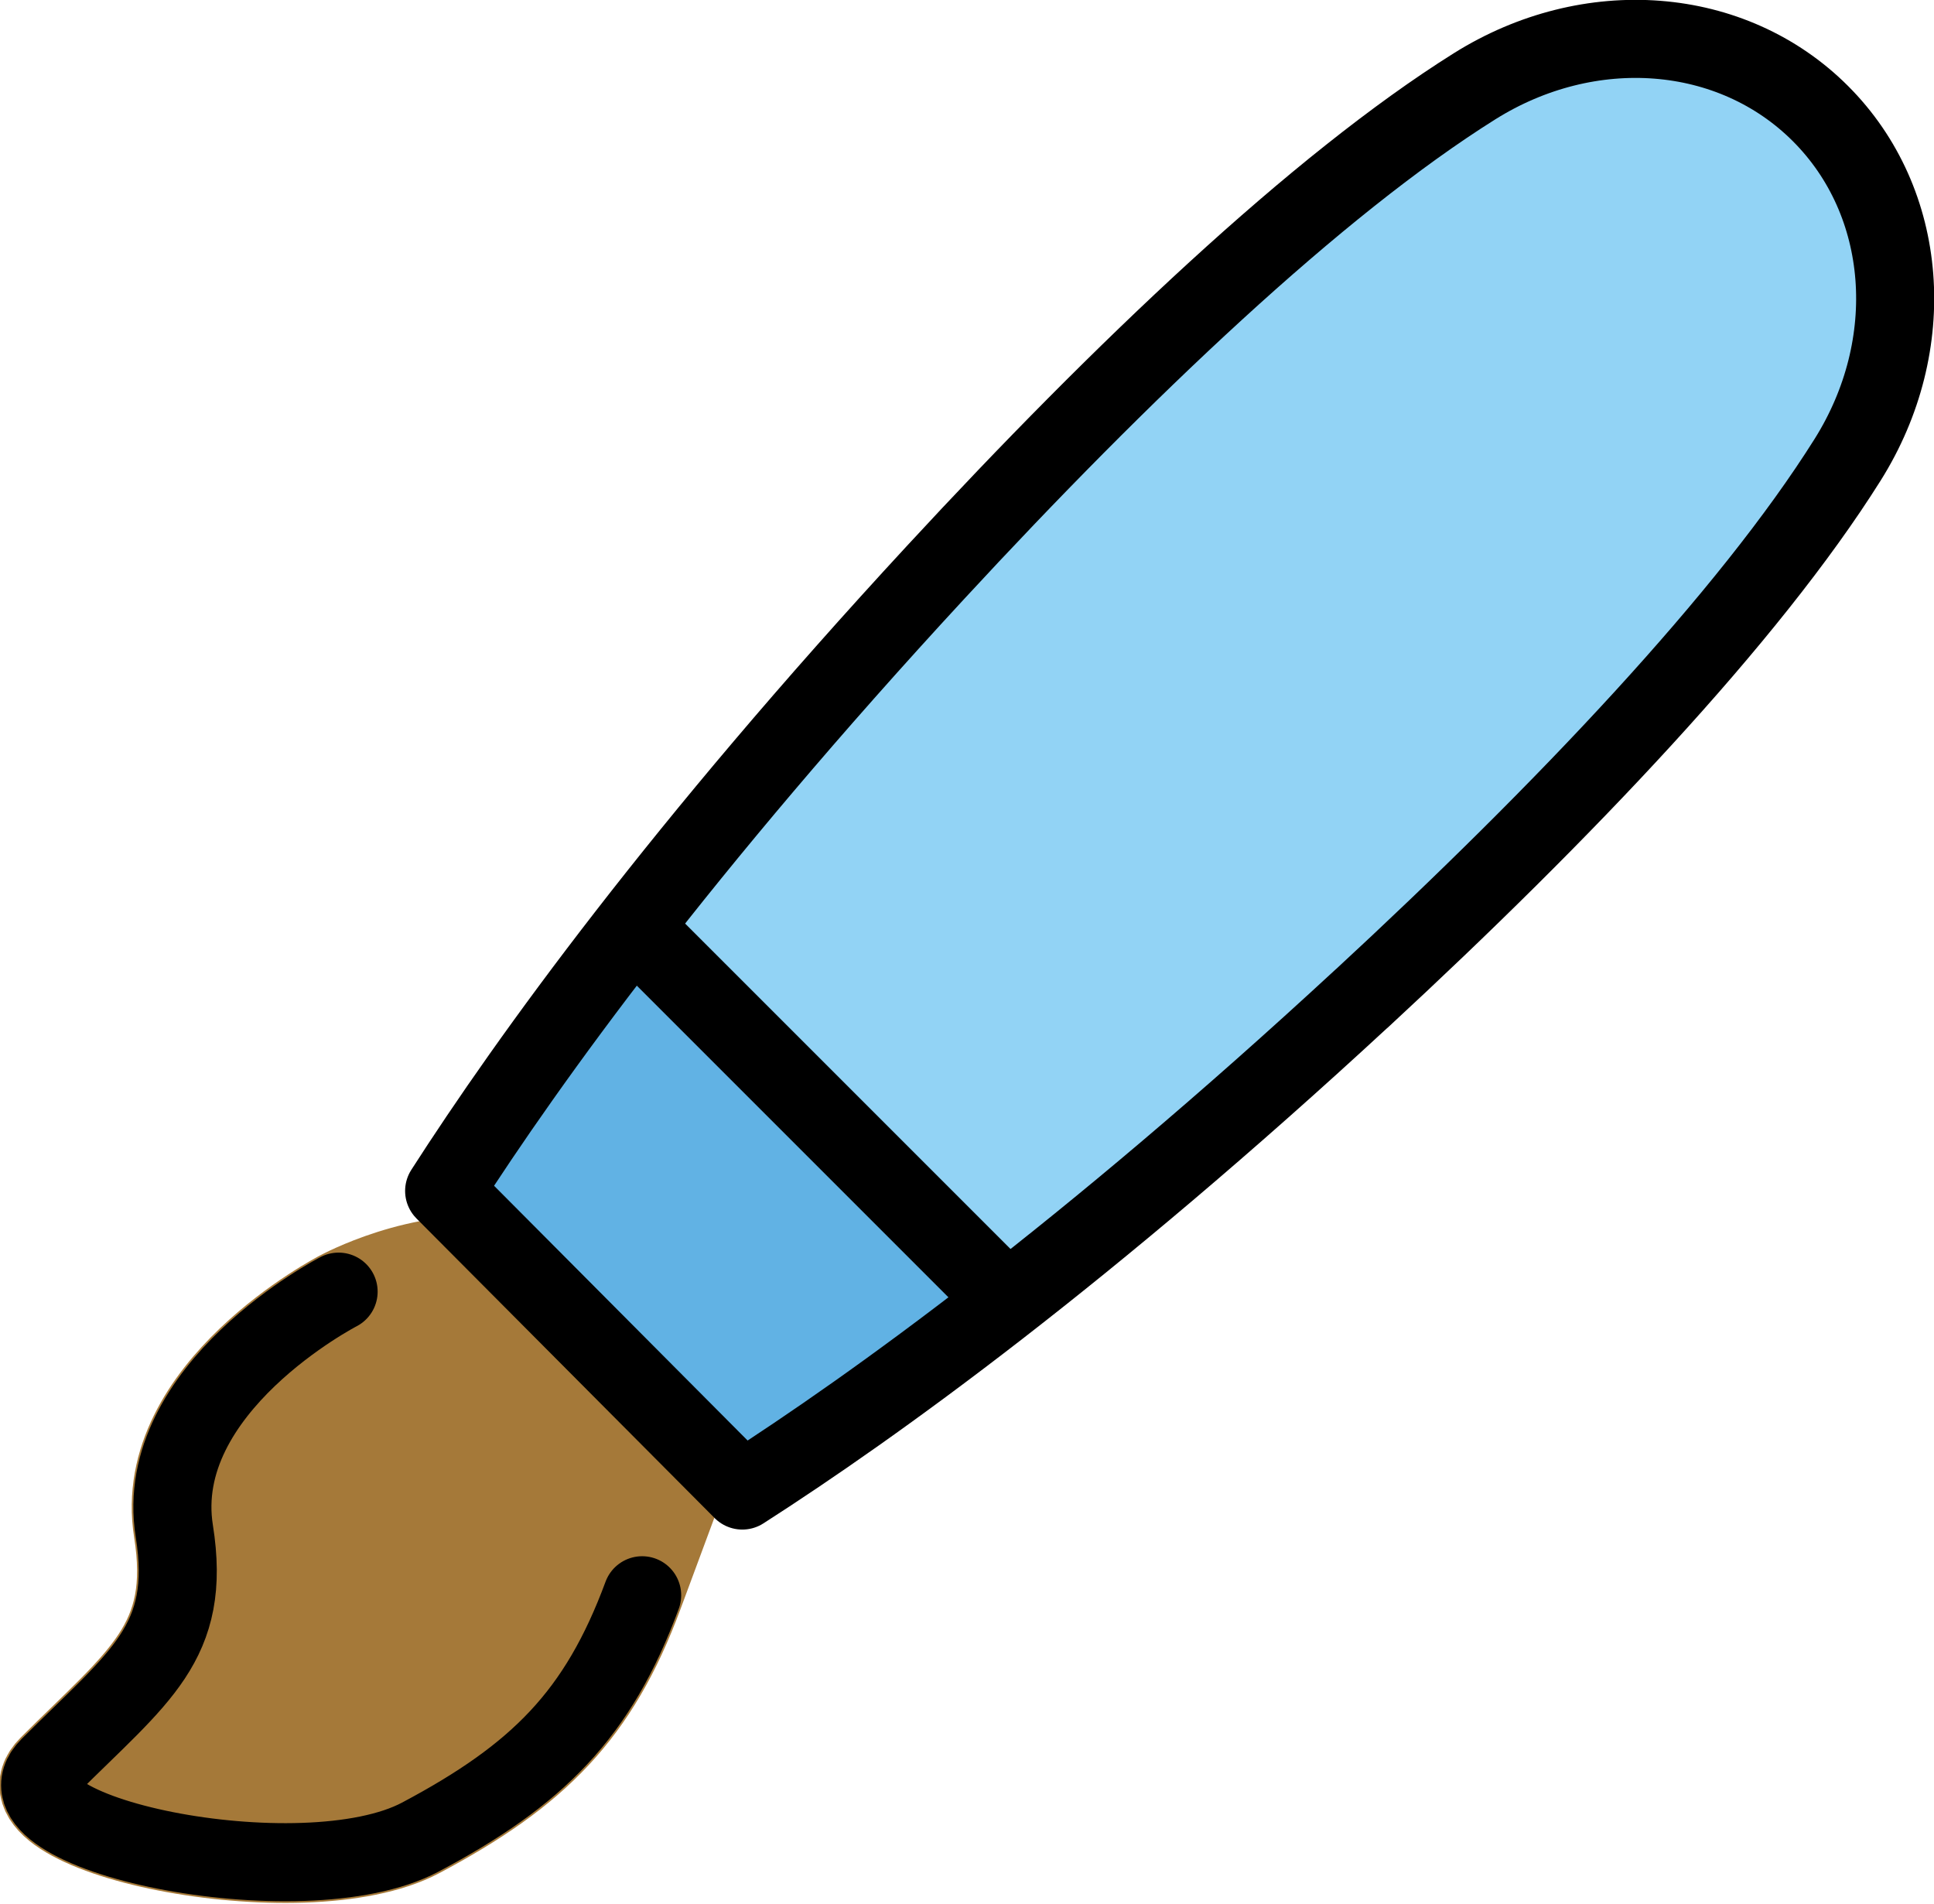 <?xml version="1.0" encoding="UTF-8" standalone="no"?>
<svg
   id="emoji"
   viewBox="0 0 49.549 48.783"
   version="1.1"
   sodipodi:docname="1f58c.svg"
   width="49.549"
   height="48.783"
   xmlns:inkscape="http://www.inkscape.org/namespaces/inkscape"
   xmlns:sodipodi="http://sodipodi.sourceforge.net/DTD/sodipodi-0.dtd"
   xmlns="http://www.w3.org/2000/svg"
   xmlns:svg="http://www.w3.org/2000/svg">
  <defs
     id="defs4" />
  <sodipodi:namedview
     id="namedview4"
     pagecolor="#ffffff"
     bordercolor="#000000"
     borderopacity="0.25"
     inkscape:showpageshadow="2"
     inkscape:pageopacity="0.0"
     inkscape:pagecheckerboard="0"
     inkscape:deskcolor="#d1d1d1" />
  <g
     id="color"
     transform="translate(-10.968,-11.274)">
    <path
       fill="#a57939"
       stroke="#a57939"
       stroke-miterlimit="10"
       stroke-width="2.086"
       d="m 27.421,52.141 c -1.131,3.055 -2.67,4.594 -5.685,6.196 -3.015,1.601 -11.225,-0.089 -9.504,-1.81 2.308,-2.308 3.66,-3.16 3.203,-6.031 -0.582,-3.66 4.209,-6.133 4.209,-6.133 0,0 2.094,-1.142 4.193,-0.855 2.281,0.312 4.95,4.95 4.95,4.95 z"
       id="path1" />
    <path
       fill="#92d3f5"
       stroke="none"
       d="M 45.856,36.851 C 38.808,43.367 33.38,47.282 29.986,49.458 l -7.639,-7.675 c 2.179,-3.395 6.092,-8.815 12.593,-15.848 4.769,-5.16 9.764,-9.914 13.802,-12.448 2.944,-1.848 6.597,-1.572 8.866,0.697 v 0 c 2.269,2.269 2.545,5.922 0.697,8.866 -2.535,4.038 -7.289,9.032 -12.448,13.802"
       id="path2" />
    <polygon
       fill="#61b2e4"
       stroke="none"
       points="30.212,48.9 22.938,41.565 26.811,35.509 36.046,44.745 "
       id="polygon2" />
  </g>
  <g
     id="hair"
     transform="translate(-10.968,-11.274)" />
  <g
     id="skin"
     transform="translate(-10.968,-11.274)" />
  <g
     id="skin-shadow"
     transform="translate(-10.968,-11.274)" />
  <g
     id="line"
     transform="translate(-10.968,-11.274)">
    <path
       fill="none"
       stroke="#000000"
       stroke-linecap="round"
       stroke-linejoin="round"
       stroke-miterlimit="10"
       stroke-width="2"
       d="M 45.856,36.851 C 38.808,43.367 33.38,47.282 29.986,49.458 l -7.639,-7.675 c 2.179,-3.395 6.092,-8.815 12.593,-15.848 4.769,-5.16 9.764,-9.914 13.802,-12.448 2.944,-1.848 6.597,-1.572 8.866,0.697 v 0 c 2.269,2.269 2.545,5.922 0.697,8.866 -2.535,4.038 -7.289,9.032 -12.448,13.802"
       id="path3" />
    <path
       fill="none"
       stroke="#000000"
       stroke-linecap="round"
       stroke-linejoin="round"
       stroke-miterlimit="10"
       stroke-width="2"
       d="m 19.643,44.363 c 0,0 -4.791,2.473 -4.209,6.133 0.457,2.871 -0.894,3.723 -3.203,6.031 -1.721,1.721 6.489,3.411 9.504,1.81 3.015,-1.601 4.554,-3.14 5.685,-6.196"
       id="path4" />
    <line
       x1="27.43"
       x2="36.569"
       y1="35.257"
       y2="44.396"
       fill="none"
       stroke="#000000"
       stroke-linecap="round"
       stroke-linejoin="round"
       stroke-miterlimit="10"
       stroke-width="2"
       id="line4" />
  </g>
</svg>
